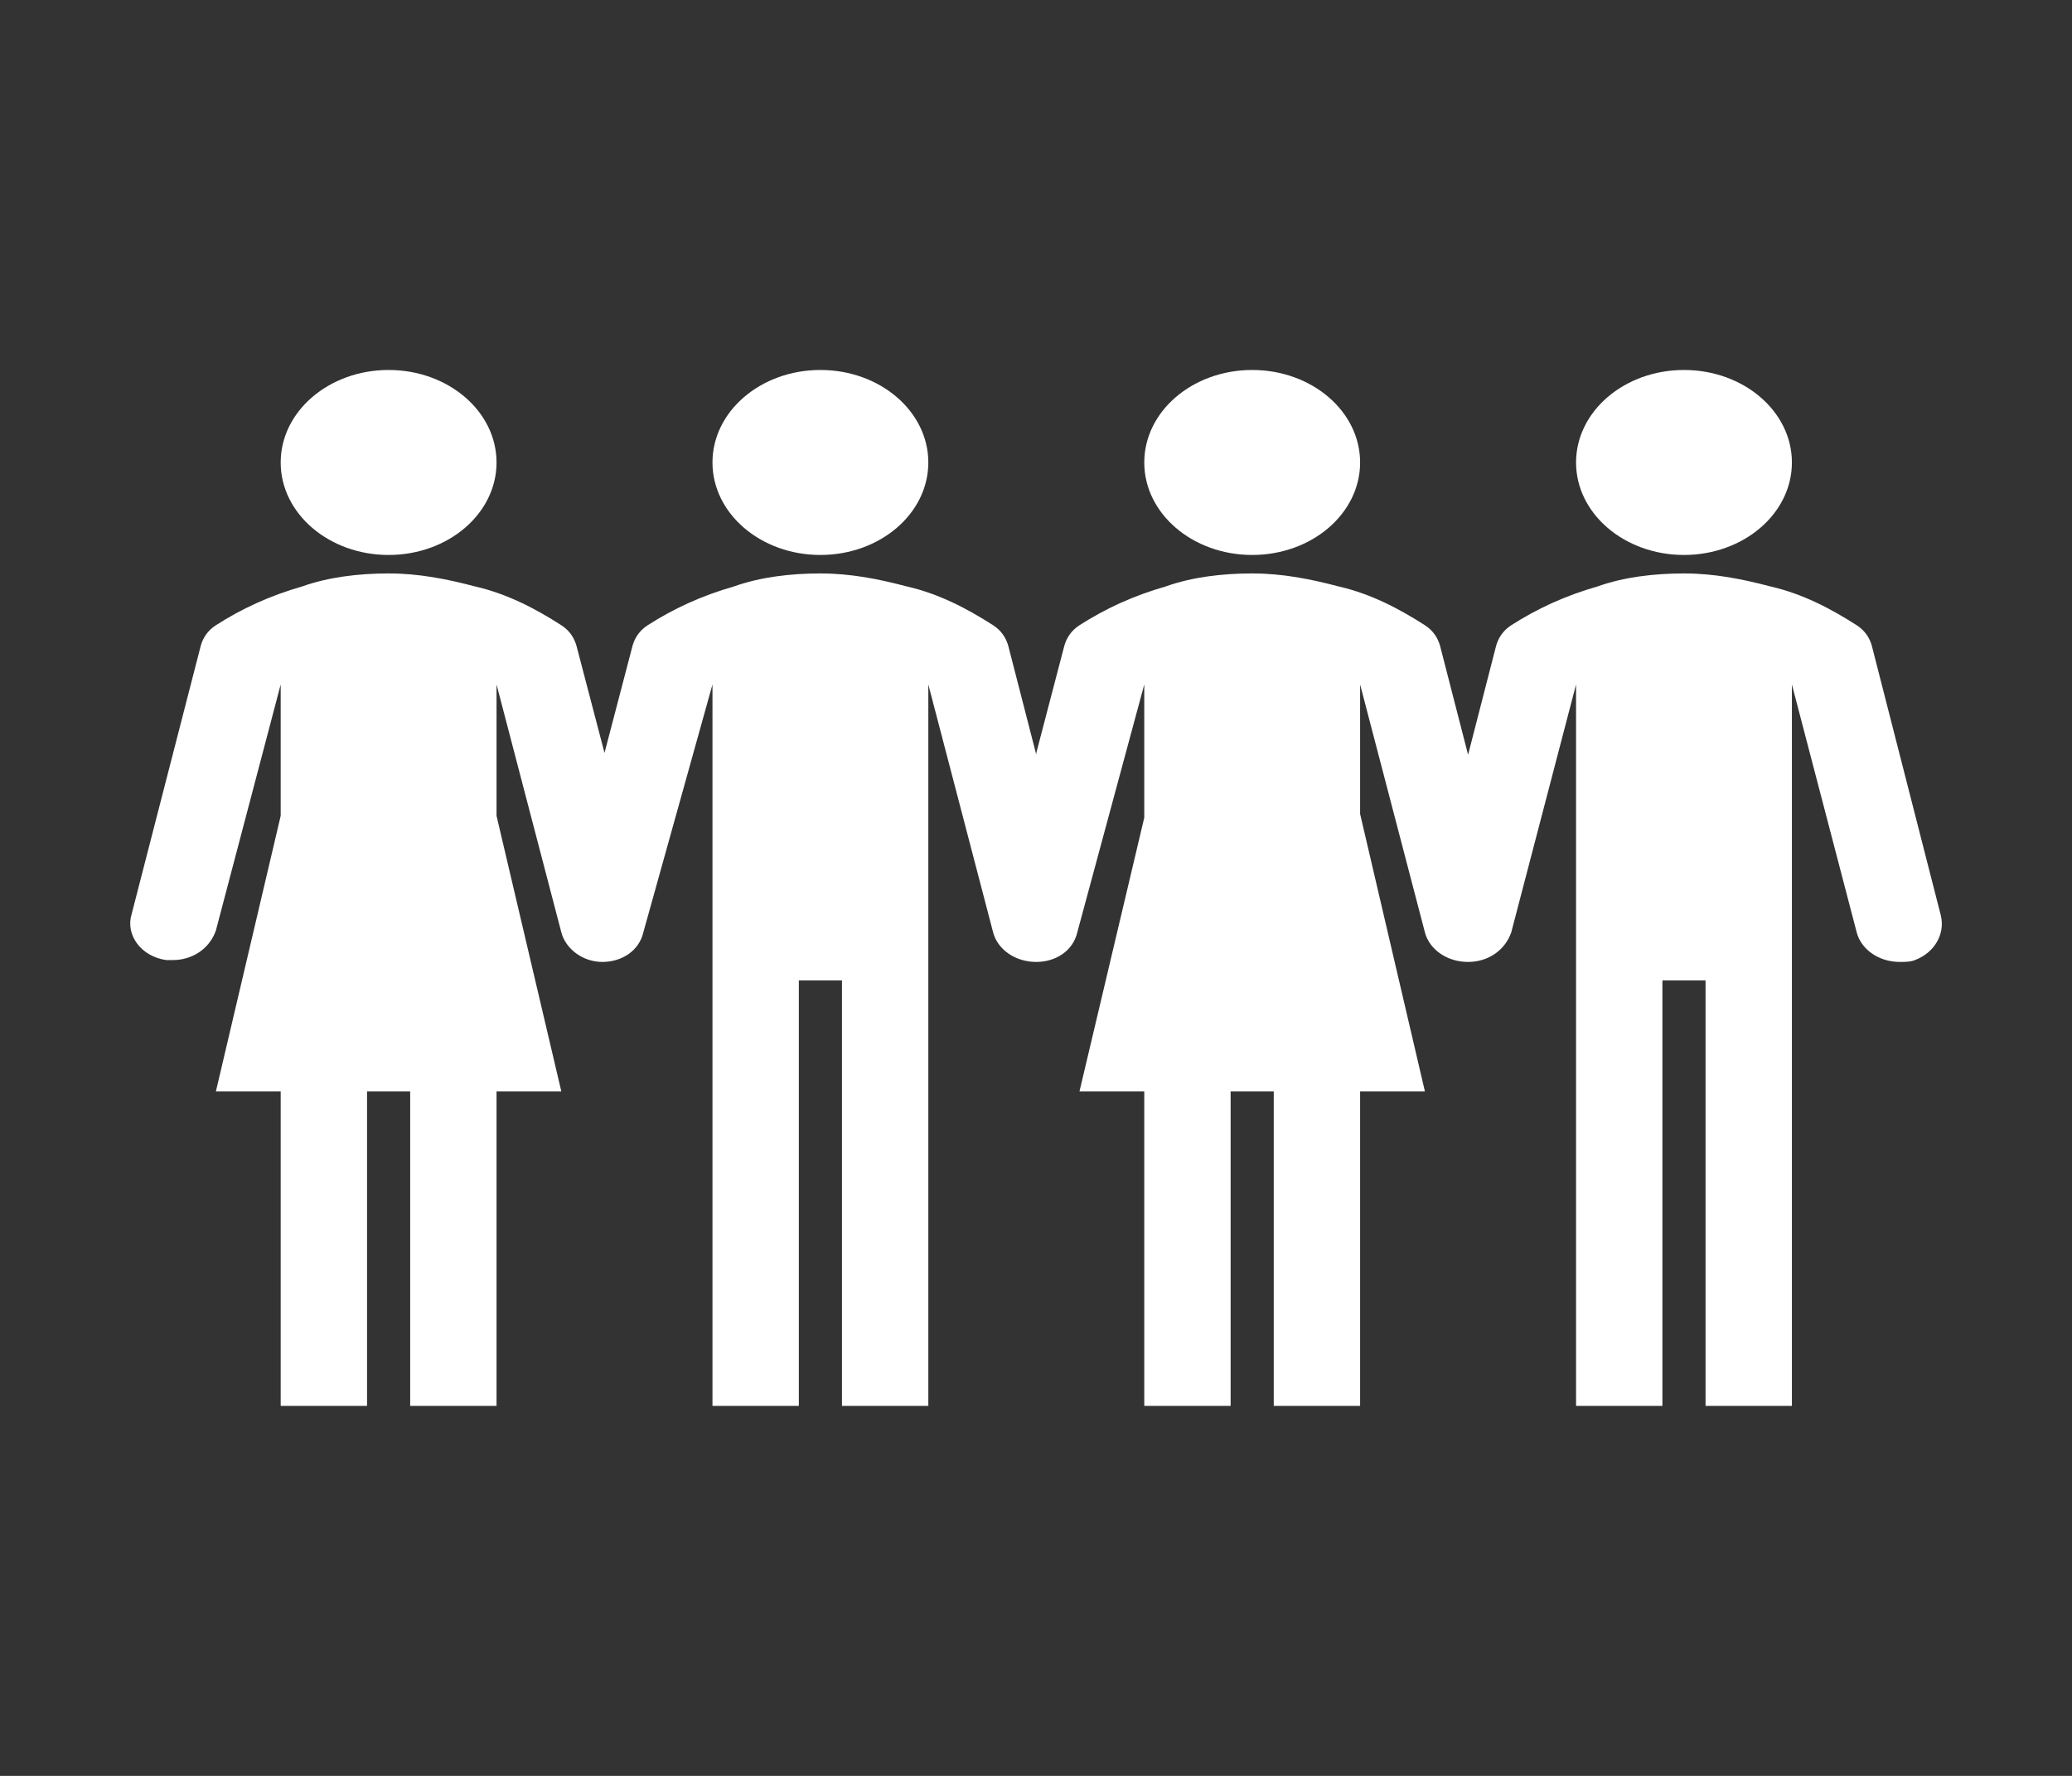 <svg width="49" height="42" xmlns="http://www.w3.org/2000/svg" xmlns:xlink="http://www.w3.org/1999/xlink" overflow="hidden"><rect width="100%" height="100%" fill="#333333" stroke="none"/><defs><clipPath id="clip0"><rect x="570" y="70" width="49" height="42"/></clipPath></defs><g clip-path="url(#clip0)" transform="translate(-570 -70)"><path d="M36.312 10.938C36.312 12.146 35.333 13.125 34.125 13.125 32.917 13.125 31.938 12.146 31.938 10.938 31.938 9.729 32.917 8.75 34.125 8.75 35.333 8.75 36.312 9.729 36.312 10.938Z" fill="#FFFFFF" transform="matrix(1.167 0 0 1 570 70)"/><path d="M10.062 10.938C10.062 12.146 9.083 13.125 7.875 13.125 6.667 13.125 5.688 12.146 5.688 10.938 5.688 9.729 6.667 8.75 7.875 8.75 9.083 8.75 10.062 9.729 10.062 10.938Z" fill="#FFFFFF" transform="matrix(1.167 0 0 1 570 70)"/><path d="M27.562 10.938C27.562 12.146 26.583 13.125 25.375 13.125 24.167 13.125 23.188 12.146 23.188 10.938 23.188 9.729 24.167 8.75 25.375 8.75 26.583 8.75 27.562 9.729 27.562 10.938Z" fill="#FFFFFF" transform="matrix(1.167 0 0 1 570 70)"/><path d="M18.812 10.938C18.812 12.146 17.833 13.125 16.625 13.125 15.417 13.125 14.438 12.146 14.438 10.938 14.438 9.729 15.417 8.75 16.625 8.75 17.833 8.75 18.812 9.729 18.812 10.938Z" fill="#FFFFFF" transform="matrix(1.167 0 0 1 570 70)"/><path d="M39.331 21.656 37.931 15.269C37.888 15.094 37.8 14.919 37.625 14.787 37.1 14.394 36.531 14.044 35.875 13.869 35.306 13.694 34.737 13.562 34.125 13.562 33.513 13.562 32.9 13.65 32.375 13.869 31.719 14.088 31.15 14.394 30.625 14.787 30.45 14.919 30.363 15.094 30.319 15.269L29.75 17.85 29.75 17.85 29.181 15.269C29.137 15.094 29.05 14.919 28.875 14.787 28.35 14.394 27.781 14.044 27.125 13.869 26.556 13.694 25.988 13.562 25.375 13.562 24.762 13.562 24.15 13.65 23.625 13.869 22.969 14.088 22.4 14.394 21.875 14.787 21.7 14.919 21.613 15.094 21.569 15.269L21 17.806 21 17.85 20.431 15.269C20.387 15.094 20.3 14.919 20.125 14.787 19.6 14.394 19.031 14.044 18.375 13.869 17.806 13.694 17.238 13.562 16.625 13.562 16.012 13.562 15.4 13.65 14.875 13.869 14.219 14.088 13.65 14.394 13.125 14.787 12.95 14.919 12.863 15.094 12.819 15.269L12.25 17.806 12.25 17.806 11.681 15.269C11.637 15.094 11.55 14.919 11.375 14.787 10.85 14.394 10.281 14.044 9.625 13.869 9.056 13.694 8.488 13.562 7.875 13.562 7.263 13.562 6.65 13.65 6.125 13.869 5.469 14.088 4.9 14.394 4.375 14.787 4.2 14.919 4.112 15.094 4.069 15.269L2.669 21.613C2.538 22.094 2.844 22.619 3.369 22.706 3.413 22.706 3.456 22.706 3.5 22.706 3.894 22.706 4.244 22.444 4.375 22.006L5.688 16.188 5.688 19.294 4.375 25.812 5.688 25.812 5.688 33.25 7.438 33.25 7.438 25.812 8.312 25.812 8.312 33.25 10.062 33.25 10.062 25.812 11.375 25.812 10.062 19.294 10.062 16.188 11.375 22.05C11.463 22.444 11.812 22.75 12.206 22.75L12.206 22.75C12.6 22.75 12.95 22.488 13.037 22.05L14.438 16.188 14.438 23.188 14.438 33.25 16.188 33.25 16.188 23.188 17.062 23.188 17.062 33.25 18.812 33.25 18.812 23.188 18.812 16.188 20.125 22.05C20.212 22.444 20.562 22.75 21 22.75 21 22.75 21 22.75 21 22.75L21 22.75C21.394 22.75 21.744 22.488 21.831 22.05L23.188 16.188 23.188 19.337 21.875 25.812 23.188 25.812 23.188 33.25 24.938 33.25 24.938 25.812 25.812 25.812 25.812 33.25 27.562 33.25 27.562 25.812 28.875 25.812 27.562 19.25 27.562 16.188 28.875 22.05C28.962 22.444 29.312 22.75 29.75 22.75 29.75 22.75 29.75 22.75 29.75 22.75L29.75 22.75C29.75 22.75 29.75 22.75 29.75 22.75 30.144 22.75 30.494 22.488 30.625 22.05L31.938 16.188 31.938 23.188 31.938 33.25 33.688 33.25 33.688 23.188 34.562 23.188 34.562 33.25 36.312 33.25 36.312 23.188 36.312 16.188 37.625 22.05C37.712 22.444 38.062 22.75 38.5 22.75 38.587 22.75 38.719 22.75 38.806 22.706 39.2 22.531 39.419 22.094 39.331 21.656Z" fill="#FFFFFF" transform="matrix(1.167 0 0 1 570 70)"/></g></svg>